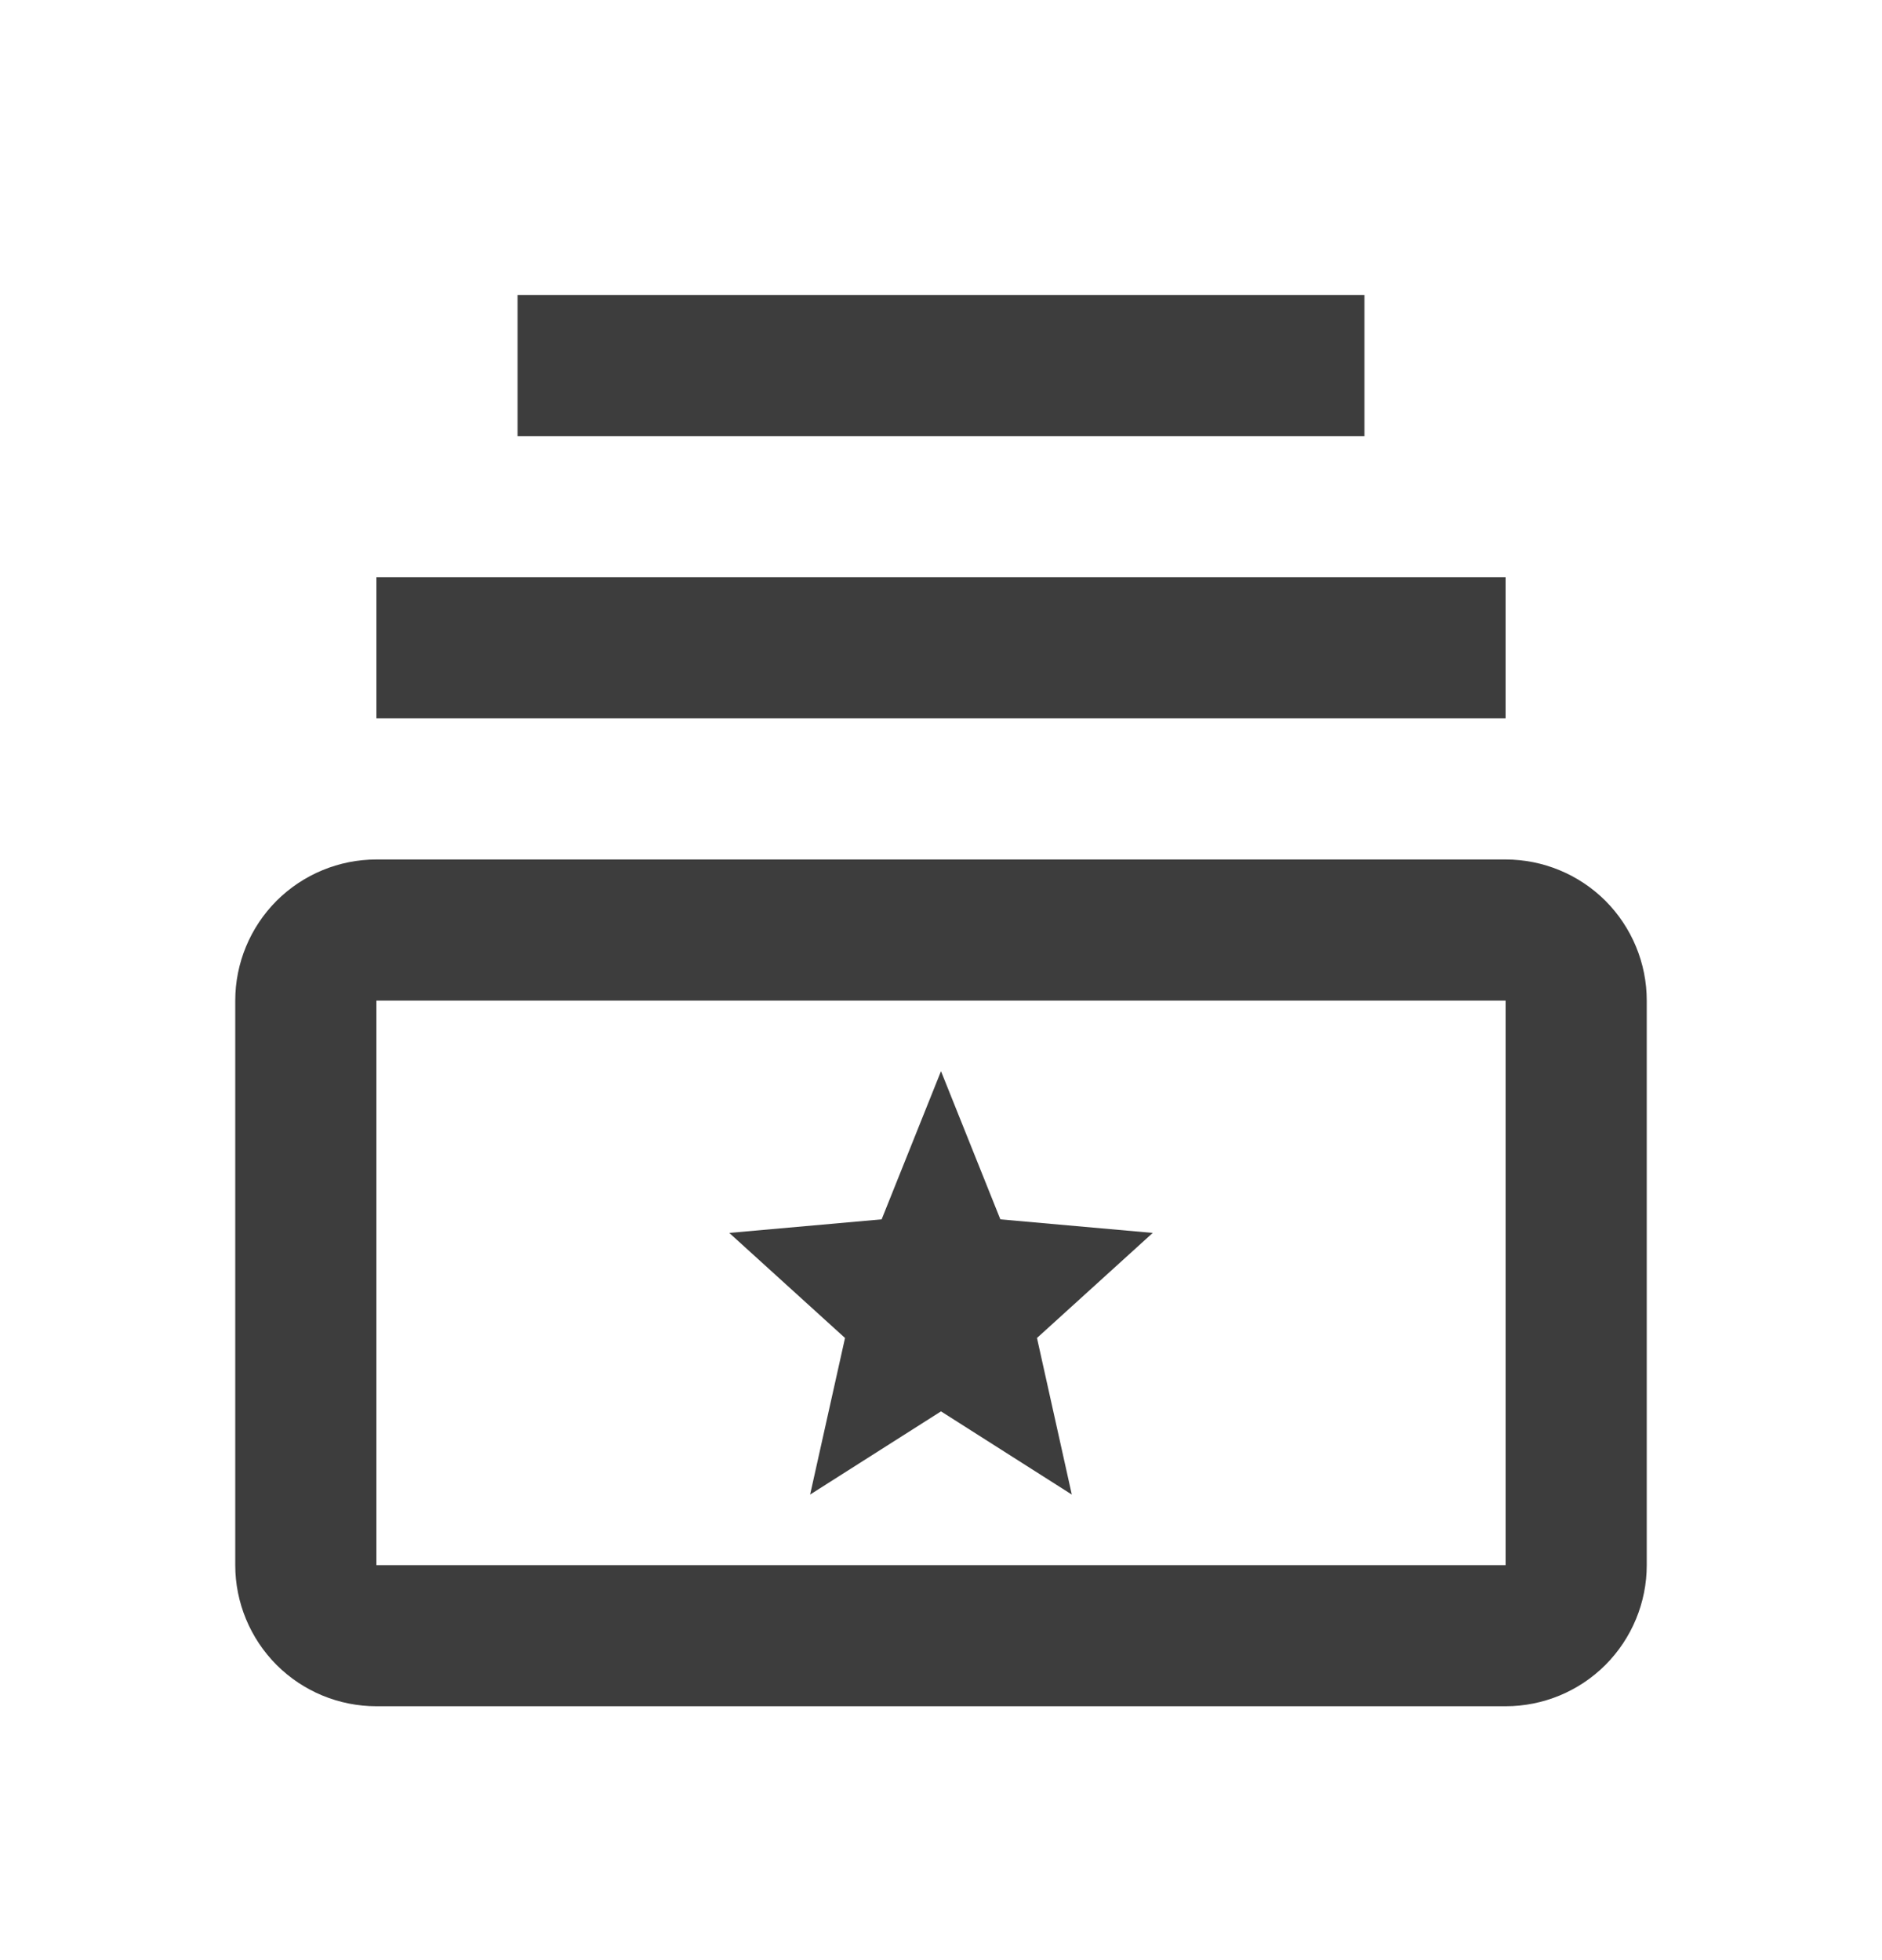 <svg width="24" height="25" viewBox="0 0 24 25" fill="none" xmlns="http://www.w3.org/2000/svg">
<path d="M12.757 15.552L12 13.662L11.243 15.552L9.3 15.725L10.776 17.065L10.331 19.062L12 18.001L13.668 19.062L13.224 17.065L14.7 15.725L12.757 15.552ZM6.6 3.762H17.4V5.562H6.6V3.762ZM4.8 7.362H19.2V9.162H4.8V7.362Z" fill="#3D3D3D"/>
<path d="M19.2 12.762V19.962H4.8V12.762H19.2ZM19.2 10.962H4.8C4.323 10.962 3.865 11.152 3.527 11.489C3.19 11.827 3 12.285 3 12.762V19.962C3 20.439 3.19 20.897 3.527 21.235C3.865 21.573 4.323 21.762 4.8 21.762H19.2C19.677 21.762 20.135 21.573 20.473 21.235C20.81 20.897 21 20.439 21 19.962V12.762C21 12.285 20.81 11.827 20.473 11.489C20.135 11.152 19.677 10.962 19.2 10.962Z" fill="#3D3D3D"/>
</svg>
